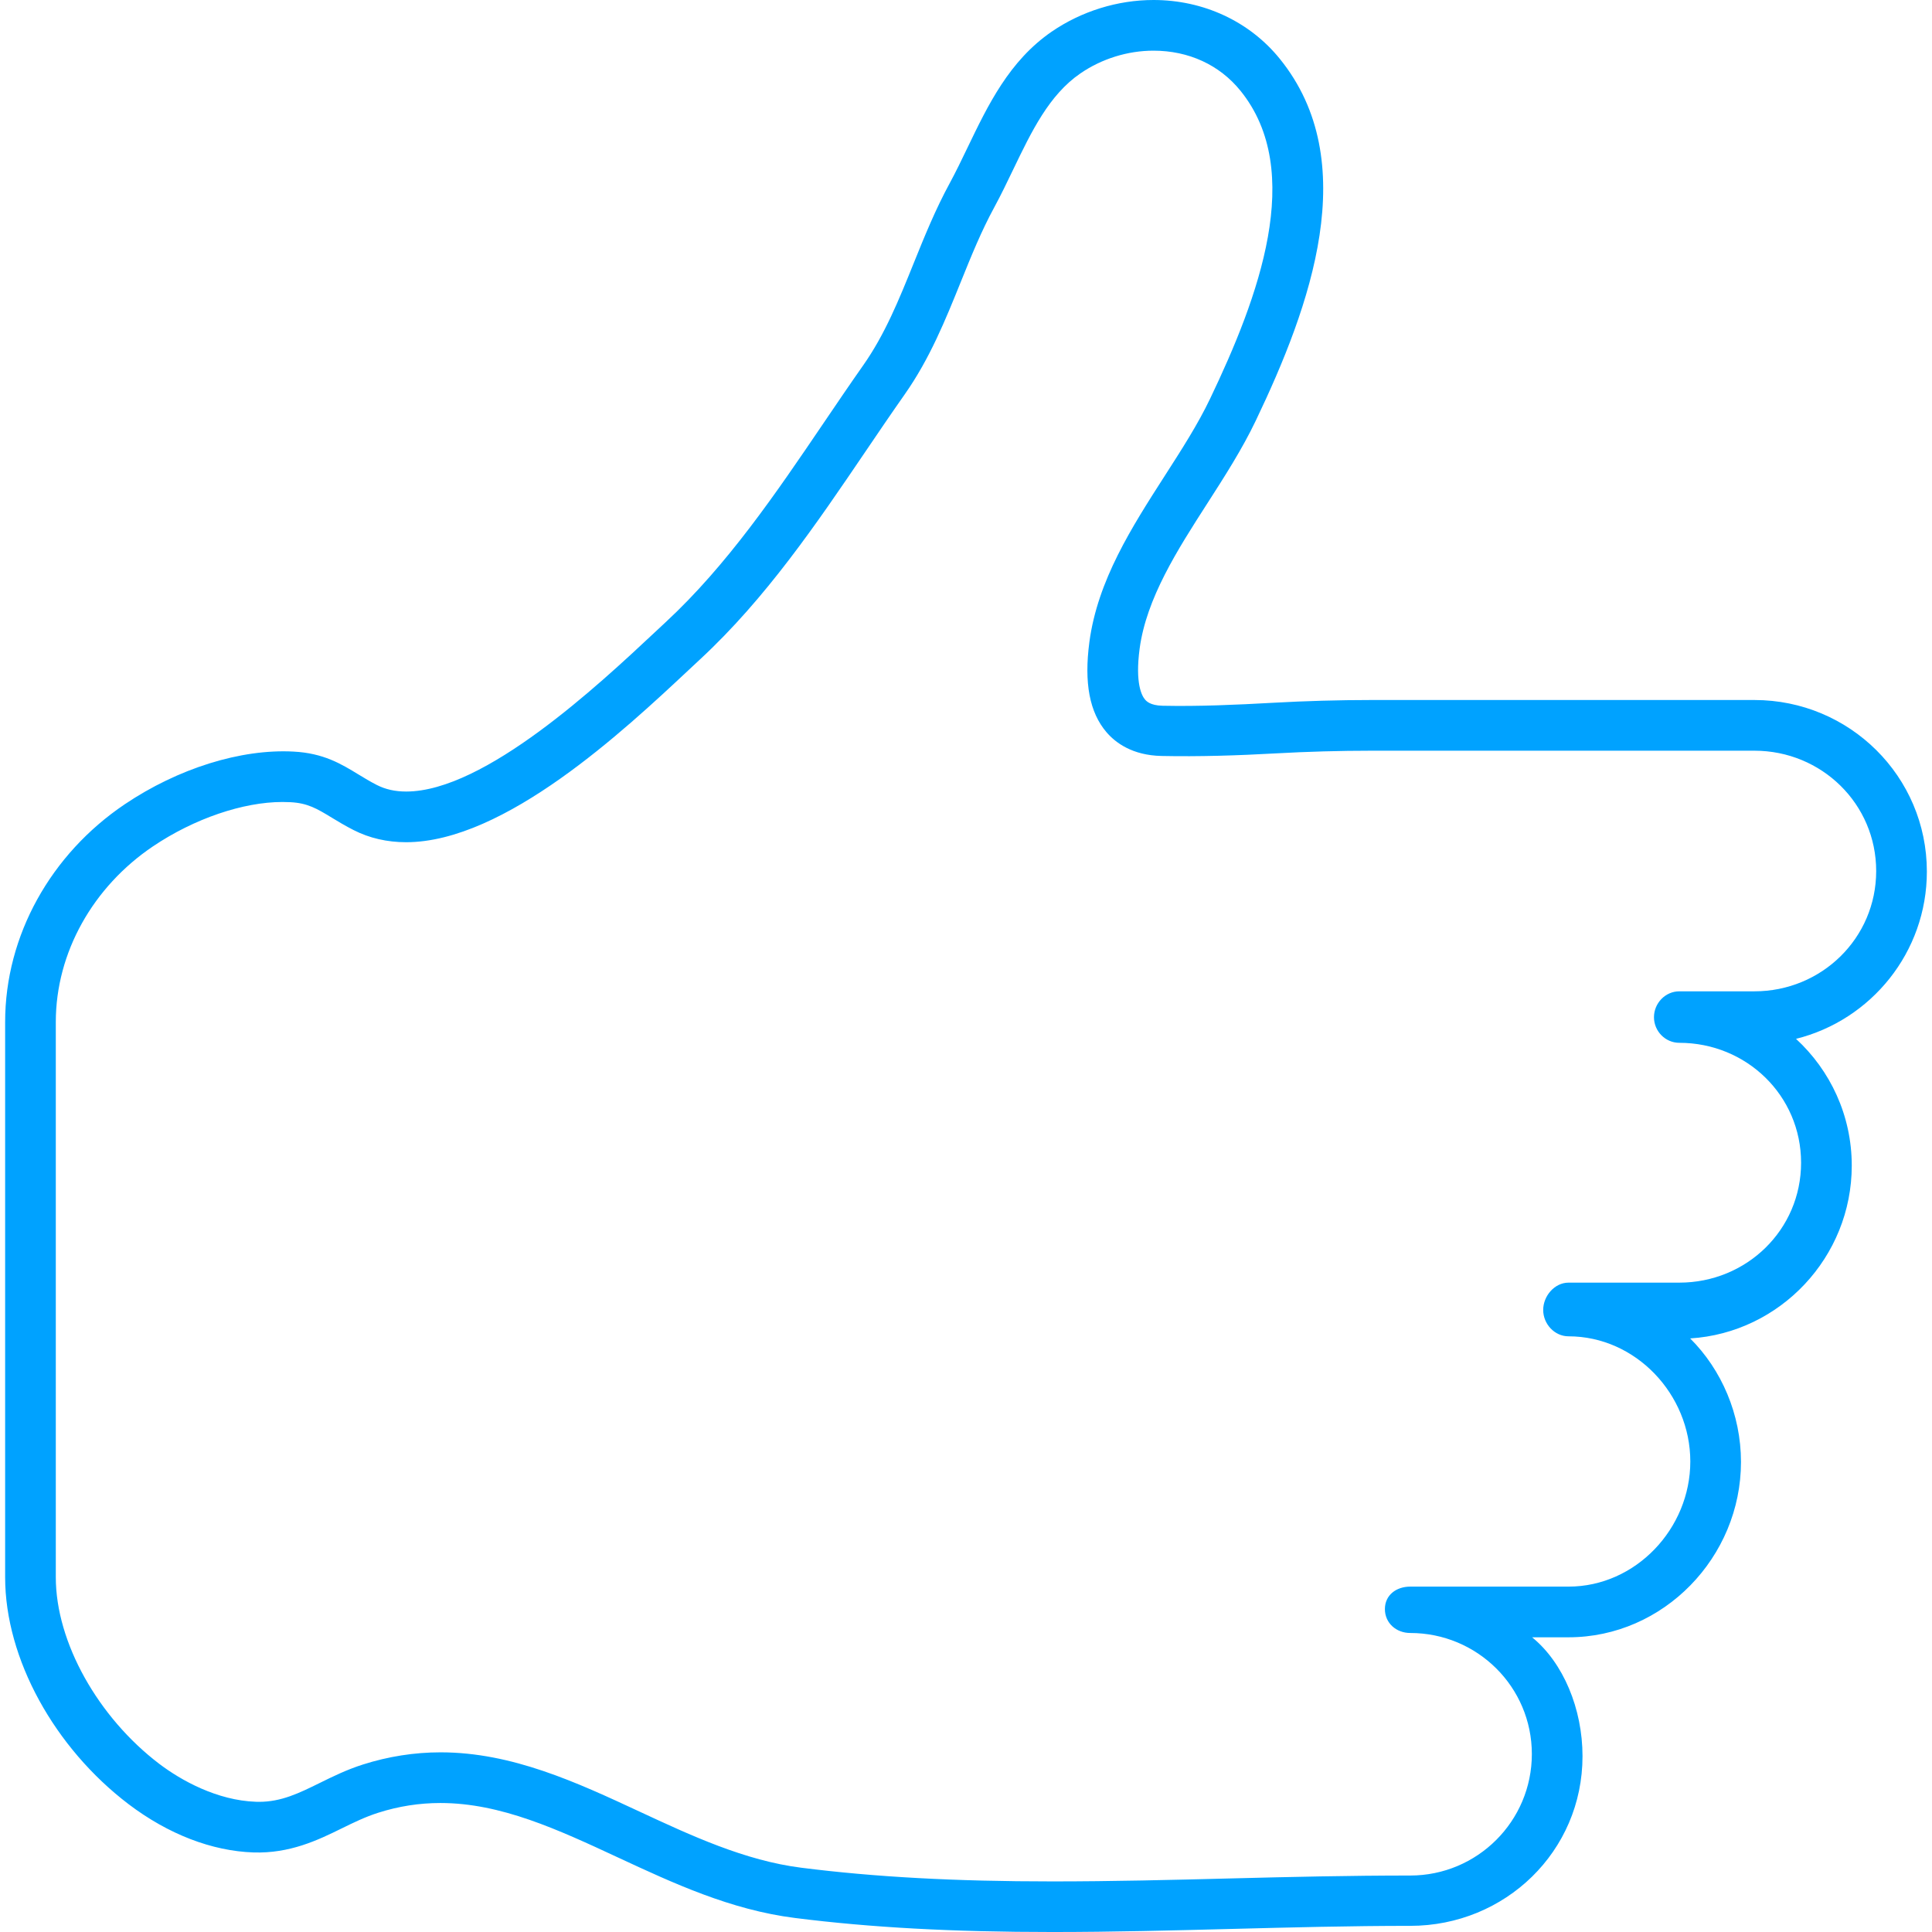 <?xml version="1.0" encoding="iso-8859-1"?>
<!-- Generator: Adobe Illustrator 16.0.0, SVG Export Plug-In . SVG Version: 6.00 Build 0)  -->
<!DOCTYPE svg PUBLIC "-//W3C//DTD SVG 1.1//EN" "http://www.w3.org/Graphics/SVG/1.1/DTD/svg11.dtd">
<svg version="1.1" id="Capa_1" xmlns="http://www.w3.org/2000/svg" xmlns:xlink="http://www.w3.org/1999/xlink" x="0px" y="0px"
	 width="615.271px" height="615.271px" viewBox="0 0 615.271 615.271" style="enable-background:new 0 0 615.271 615.271;"
	 xml:space="preserve">
<g>
	<path d="M613.636,277.555c0-30.28-24.633-54.627-54.917-54.627H436.711c-10.383,0-21.027,0.307-31.321,0.883
		c-11.714,0.658-23.754,1.186-35.145,0.944c-4.029-0.085-5.22-1.545-5.61-2.001c-1.005-1.169-3.175-5.114-1.707-16.154
		c2.146-16.054,12.028-31.458,21.592-46.338c5.462-8.499,11.104-17.3,15.4-26.303c17.462-36.472,34.116-82.531,7.672-115.203
		C397.956,6.837,383.29,0,367.349,0c-11.438,0-22.951,3.578-32.43,10.084c-13.505,9.29-20.261,23.338-26.799,36.928
		c-1.9,3.949-3.691,7.676-5.627,11.25c-4.578,8.39-8.104,17.115-11.512,25.553c-4.707,11.657-9.156,22.665-16.054,32.482
		c-4.284,6.095-8.482,12.291-12.689,18.494c-15.049,22.197-30.619,45.152-50.247,63.348l-3.63,3.388
		c-17.526,16.408-53.994,50.549-79.01,50.549c-3.529,0-6.587-0.682-9.362-2.098c-2.109-1.073-4.014-2.234-5.857-3.356
		c-5.461-3.332-11.108-6.776-20.656-7.269c-16.735-0.903-36.758,5.333-53.8,16.812c-23.471,15.84-38.041,41.752-38.041,69.31
		v176.844c0,25.969,15.751,54.312,39.283,72.222c12.686,9.628,26.625,14.953,39.799,15.393c11.568,0.367,20.442-3.881,28.058-7.632
		c3.876-1.908,7.604-3.711,11.645-5.002c6.579-2.093,13.093-3.109,19.845-3.109c19.236,0,37.379,8.434,56.571,17.36
		c17.619,8.196,35.847,16.671,56.354,19.256c24.081,3.046,50.142,4.466,82.015,4.466c19.091,0,38.465-0.5,57.192-0.984
		c18.611-0.479,37.859-0.977,56.708-0.977c30.252,0,54.865-23.733,54.865-54.021c0-15.126-6.14-29.809-16.054-37.875h11.604
		c30.284,0,54.917-25.545,54.917-55.829c0-15.179-6.191-29.396-16.183-39.348c28.675-1.791,51.461-25.92,51.461-55.038
		c0-15.965-6.846-30.325-17.752-40.368C595.864,324.886,613.636,303.273,613.636,277.555z M558.715,315.701h-23.92
		c-4.453,0-8.066,3.787-8.066,8.24s3.613,8.156,8.066,8.156c21.387,0,38.783,16.8,38.783,38.189
		c0,21.387-17.396,38.187-38.783,38.187h-35.277c-4.453,0-8.067,4.251-8.067,8.708s3.614,8.386,8.067,8.386
		c21.386,0,38.783,18.47,38.783,39.856c0,21.386-17.397,39.855-38.783,39.855h-50.412c-4.453,0-8.066,2.703-8.066,7.155
		c0,4.453,3.613,7.612,8.066,7.612c21.354,0,38.73,17.171,38.73,38.557c0,21.395-17.376,38.683-38.73,38.683
		c-19.059,0-38.407,0.439-57.123,0.923c-18.627,0.48-37.892,0.952-56.773,0.952c-31.179,0-56.595-1.392-79.99-4.353
		c-18.006-2.271-35.064-10.213-51.561-17.885c-19.934-9.272-40.554-18.869-63.356-18.869c-8.317,0-16.63,1.303-24.713,3.872
		c-5.191,1.658-9.568,3.812-13.799,5.897c-6.53,3.215-12.177,5.994-19.305,5.994l-0.952-0.017
		c-12.403-0.415-23.879-6.816-30.853-12.108c-19.353-14.727-32.91-38.59-32.91-59.375V325.475c0-22.189,11.911-43.099,30.926-55.93
		c13.145-8.857,28.735-14.142,41.247-14.142c0.799,0,1.739,0.02,2.545,0.064c5.481,0.287,8.422,2.033,13.178,4.933
		c2.005,1.222,4.312,2.61,6.978,3.965c5.018,2.554,10.645,3.848,16.691,3.848c31.39,0,69.551-35.717,90.046-54.905l3.582-3.344
		c20.97-19.442,37.064-43.171,52.626-66.119c4.159-6.135,8.313-12.254,12.544-18.276c7.962-11.331,12.972-23.726,17.812-35.713
		c3.384-8.382,6.583-16.3,10.725-23.891c2.13-3.937,4.094-8.015,5.986-11.959c5.881-12.222,11.435-23.77,21.397-30.623
		c6.809-4.675,15.082-7.248,23.29-7.248c11.205,0,21.043,4.534,27.699,12.762c20.761,25.653,5.735,65.893-9.681,98.093
		c-3.864,8.095-8.991,16.082-14.425,24.536c-10.507,16.364-21.378,33.285-24.004,52.909c-1.738,13.048,0.049,22.451,5.45,28.751
		c2.863,3.34,8.229,7.365,17.518,7.559c11.932,0.25,24.379-0.149,36.387-0.823c10.072-0.564,20.486-0.855,30.417-0.855h122.009
		c21.386,0,38.782,16.933,38.782,38.319C597.497,298.772,580.101,315.701,558.715,315.701z" fill="#00a2ff"/>
</g>
<g>
</g>
<g>
</g>
<g>
</g>
<g>
</g>
<g>
</g>
<g>
</g>
<g>
</g>
<g>
</g>
<g>
</g>
<g>
</g>
<g>
</g>
<g>
</g>
<g>
</g>
<g>
</g>
<g>
</g>
</svg>
